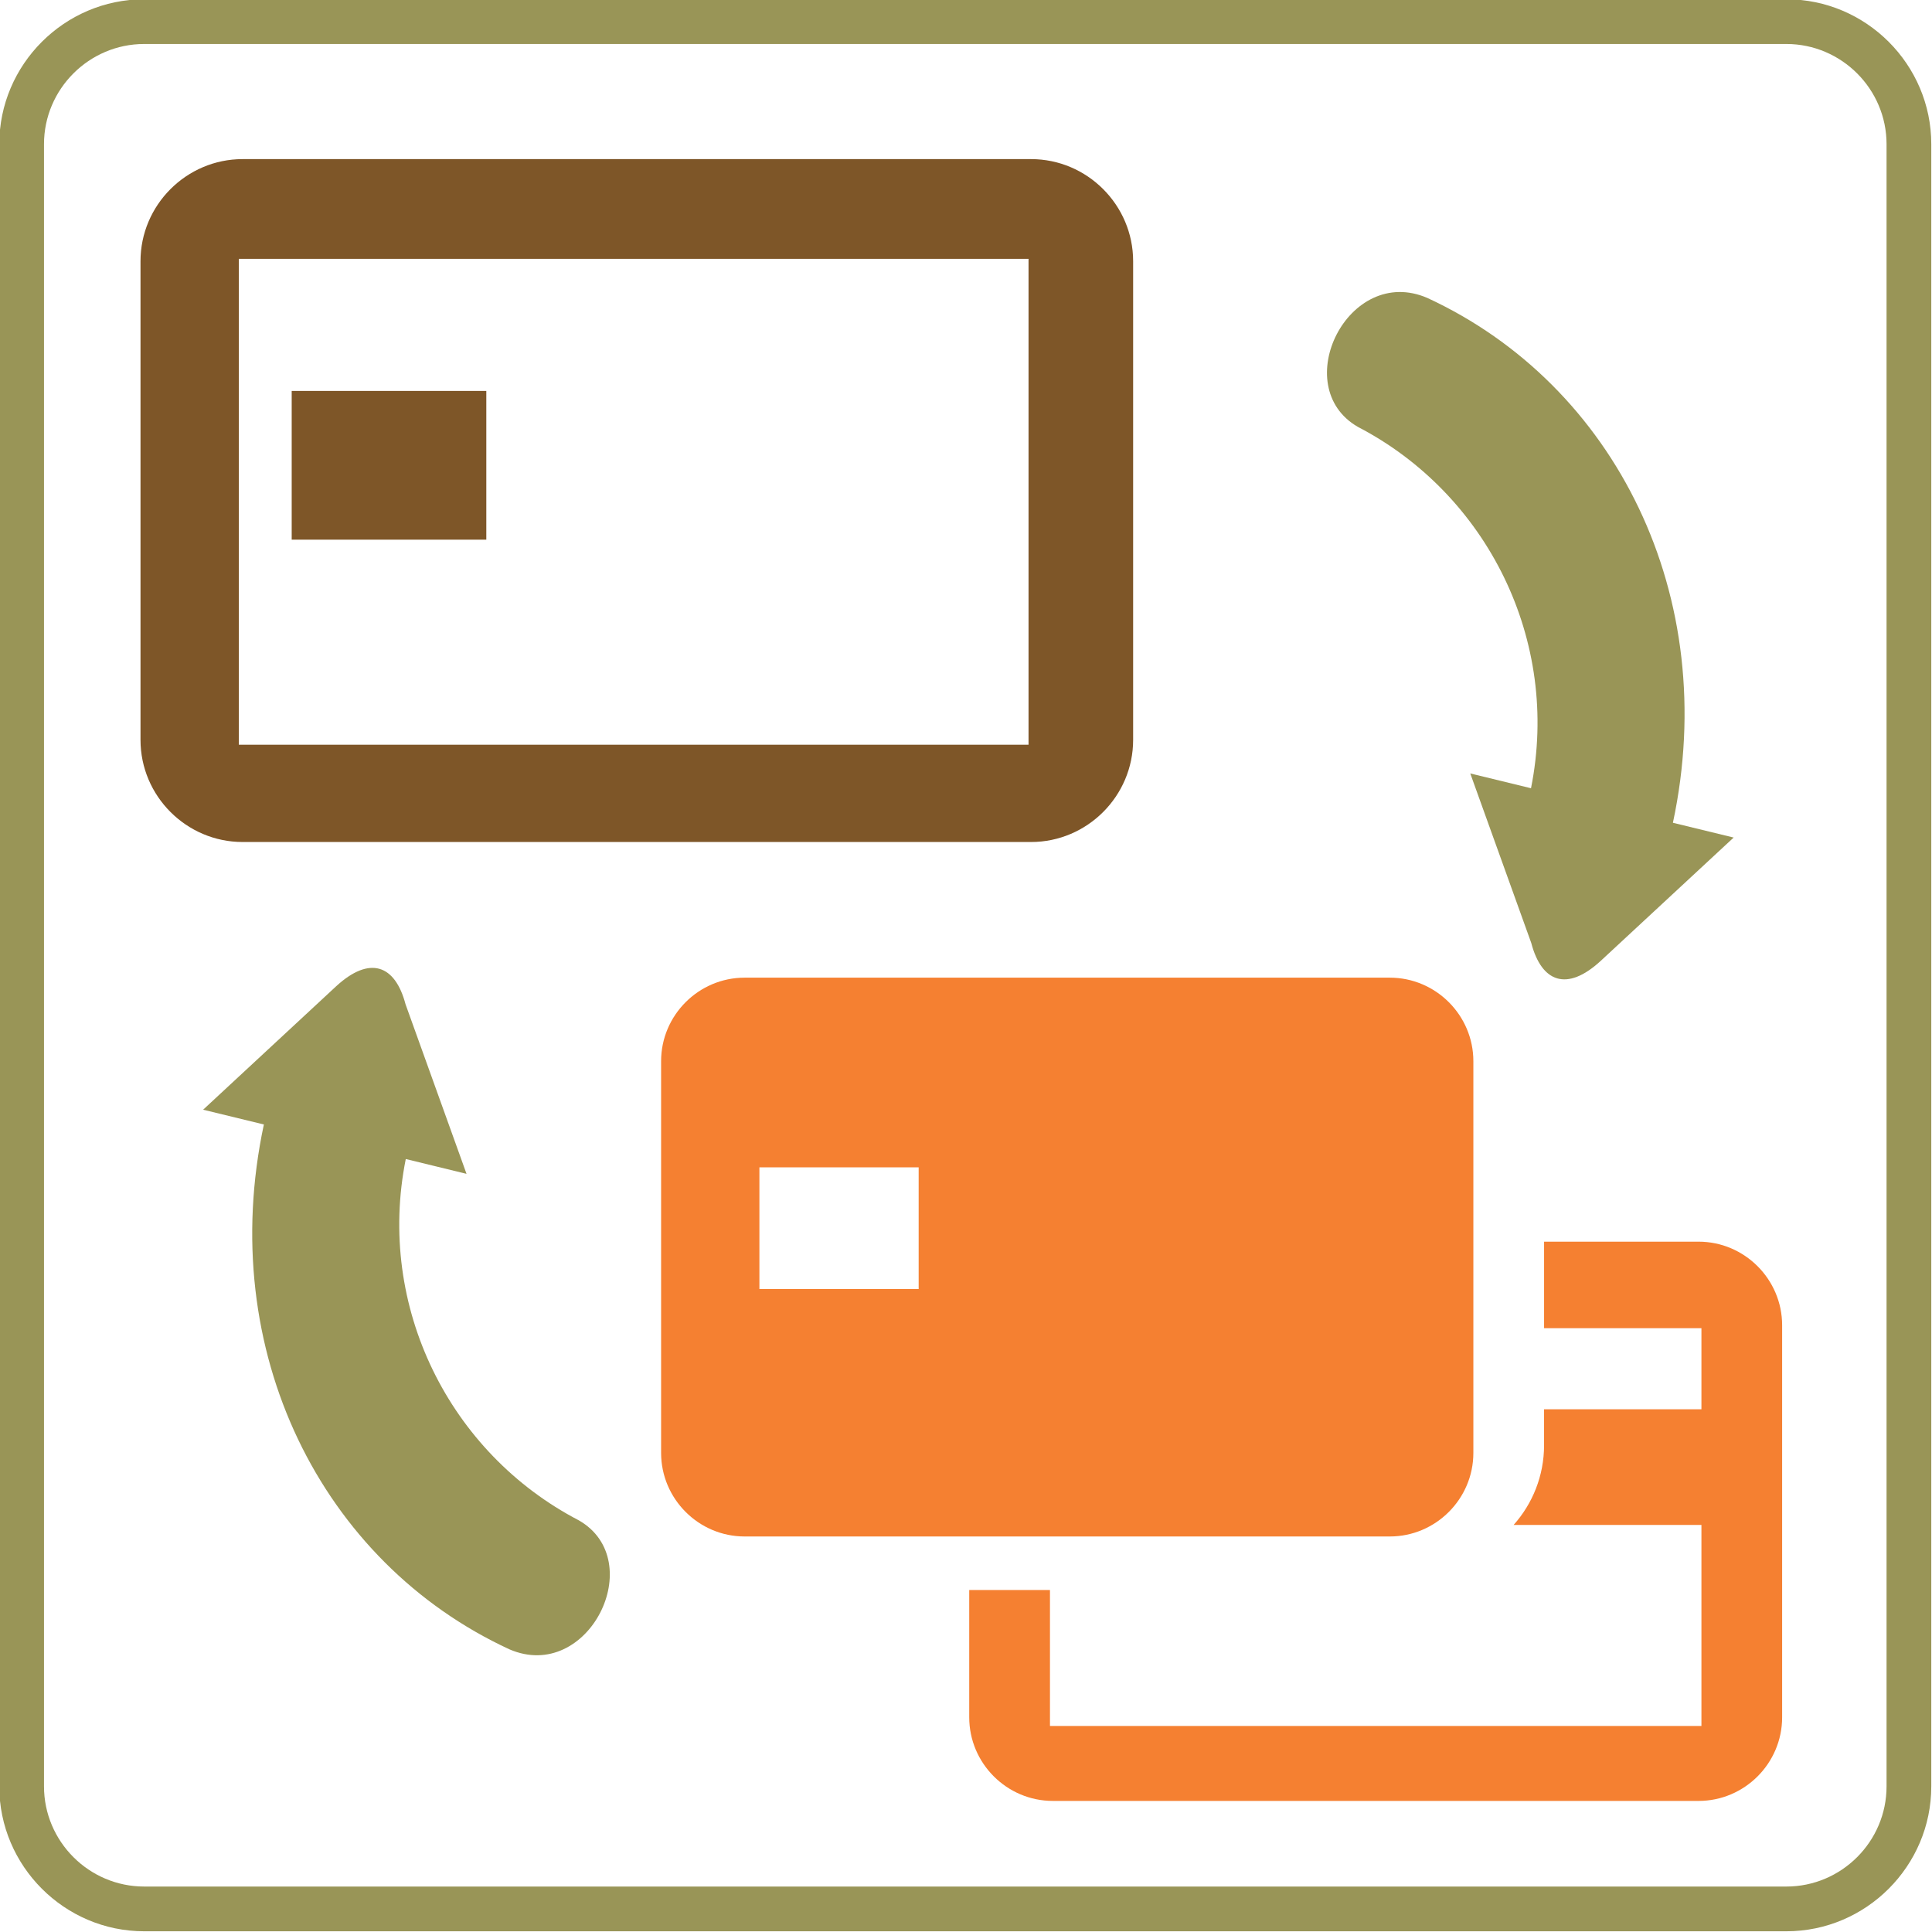 <?xml version="1.0" encoding="utf-8"?>
<!DOCTYPE svg PUBLIC "-//W3C//DTD SVG 1.1//EN" "http://www.w3.org/Graphics/SVG/1.1/DTD/svg11.dtd">
<svg version="1.1" xmlns="http://www.w3.org/2000/svg" xmlns:xlink="http://www.w3.org/1999/xlink" x="0px" y="0px" width="216px" height="216px" viewBox="0 0 216 216" enable-background="new 0 0 216 216" xml:space="preserve">
<path id="_x33_" fill-rule="evenodd" clip-rule="evenodd" fill="#F58031" d="M172.63,138.82h17.272c5.14,0,9.343,4.207,9.343,9.347
	v43.831c0,5.144-4.203,9.347-9.343,9.347H117.71c-5.144,0-9.349-4.203-9.349-9.347v-14.233h9.027v15.202h20.23h52.604v-22.478
	h-20.996c2.116-2.376,3.402-5.497,3.402-8.911v-4.021h17.594v-9.065H174.18h-1.55V138.82L172.63,138.82z M83.25,109.304h72.135
	c5.136,0,9.339,4.199,9.339,9.338v43.795c0,5.14-4.203,9.343-9.339,9.343H83.25c-5.137,0-9.338-4.203-9.338-9.343v-43.795
	C73.911,113.503,78.112,109.304,83.25,109.304L83.25,109.304z M84.903,130.511h17.804v13.607H84.903V130.511L84.903,130.511z"/>
<path id="_x32_" fill-rule="evenodd" clip-rule="evenodd" fill="#999557" d="M16.119-0.08h183.602
	c8.911,0,16.199,7.29,16.199,16.199v183.602c0,8.907-7.288,16.199-16.199,16.199H16.119c-8.909,0-16.199-7.292-16.199-16.199V16.119
	C-0.08,7.209,7.209-0.08,16.119-0.08L16.119-0.08z M16.119,4.918h183.602c6.161,0,11.198,5.04,11.198,11.2v183.602
	c0,6.161-5.037,11.198-11.198,11.198H16.119c-6.161,0-11.2-5.037-11.2-11.198V16.119C4.918,9.958,9.958,4.918,16.119,4.918
	L16.119,4.918z M159.588,33.314c21.009,9.713,32.85,33.355,27.446,58.673l6.791,1.652c-4.96,4.604-9.925,9.208-14.889,13.813
	c-3.724,3.418-6.571,2.413-7.739-2.026l-6.819-18.954l6.791,1.654c3.312-16.524-4.907-32.894-19.356-40.399
	C143.972,43.21,150.734,29.485,159.588,33.314L159.588,33.314z M56.945,184.393c-21.008-9.717-32.847-33.357-27.444-58.675
	l-6.791-1.652c4.962-4.605,9.924-9.208,14.887-13.814c3.727-3.417,6.571-2.413,7.743,2.026l6.818,18.958l-6.792-1.656
	c-3.31,16.524,4.907,32.895,19.356,40.401C72.566,174.493,65.801,188.222,56.945,184.393L56.945,184.393z"/>
<path id="_x31_" fill-rule="evenodd" clip-rule="evenodd" fill="#7E5628" d="M27.123,17.789h88.153
	c6.274,0,11.41,5.135,11.41,11.412v53.522c0,6.278-5.136,11.414-11.41,11.414H27.123c-6.278,0-11.414-5.135-11.414-11.414V29.201
	C15.709,22.924,20.845,17.789,27.123,17.789L27.123,17.789z M26.7,28.94h88.292v54.32H26.7V28.94L26.7,28.94z M32.612,43.708H54.37
	v16.626H32.612V43.708L32.612,43.708z"/>
</svg>

